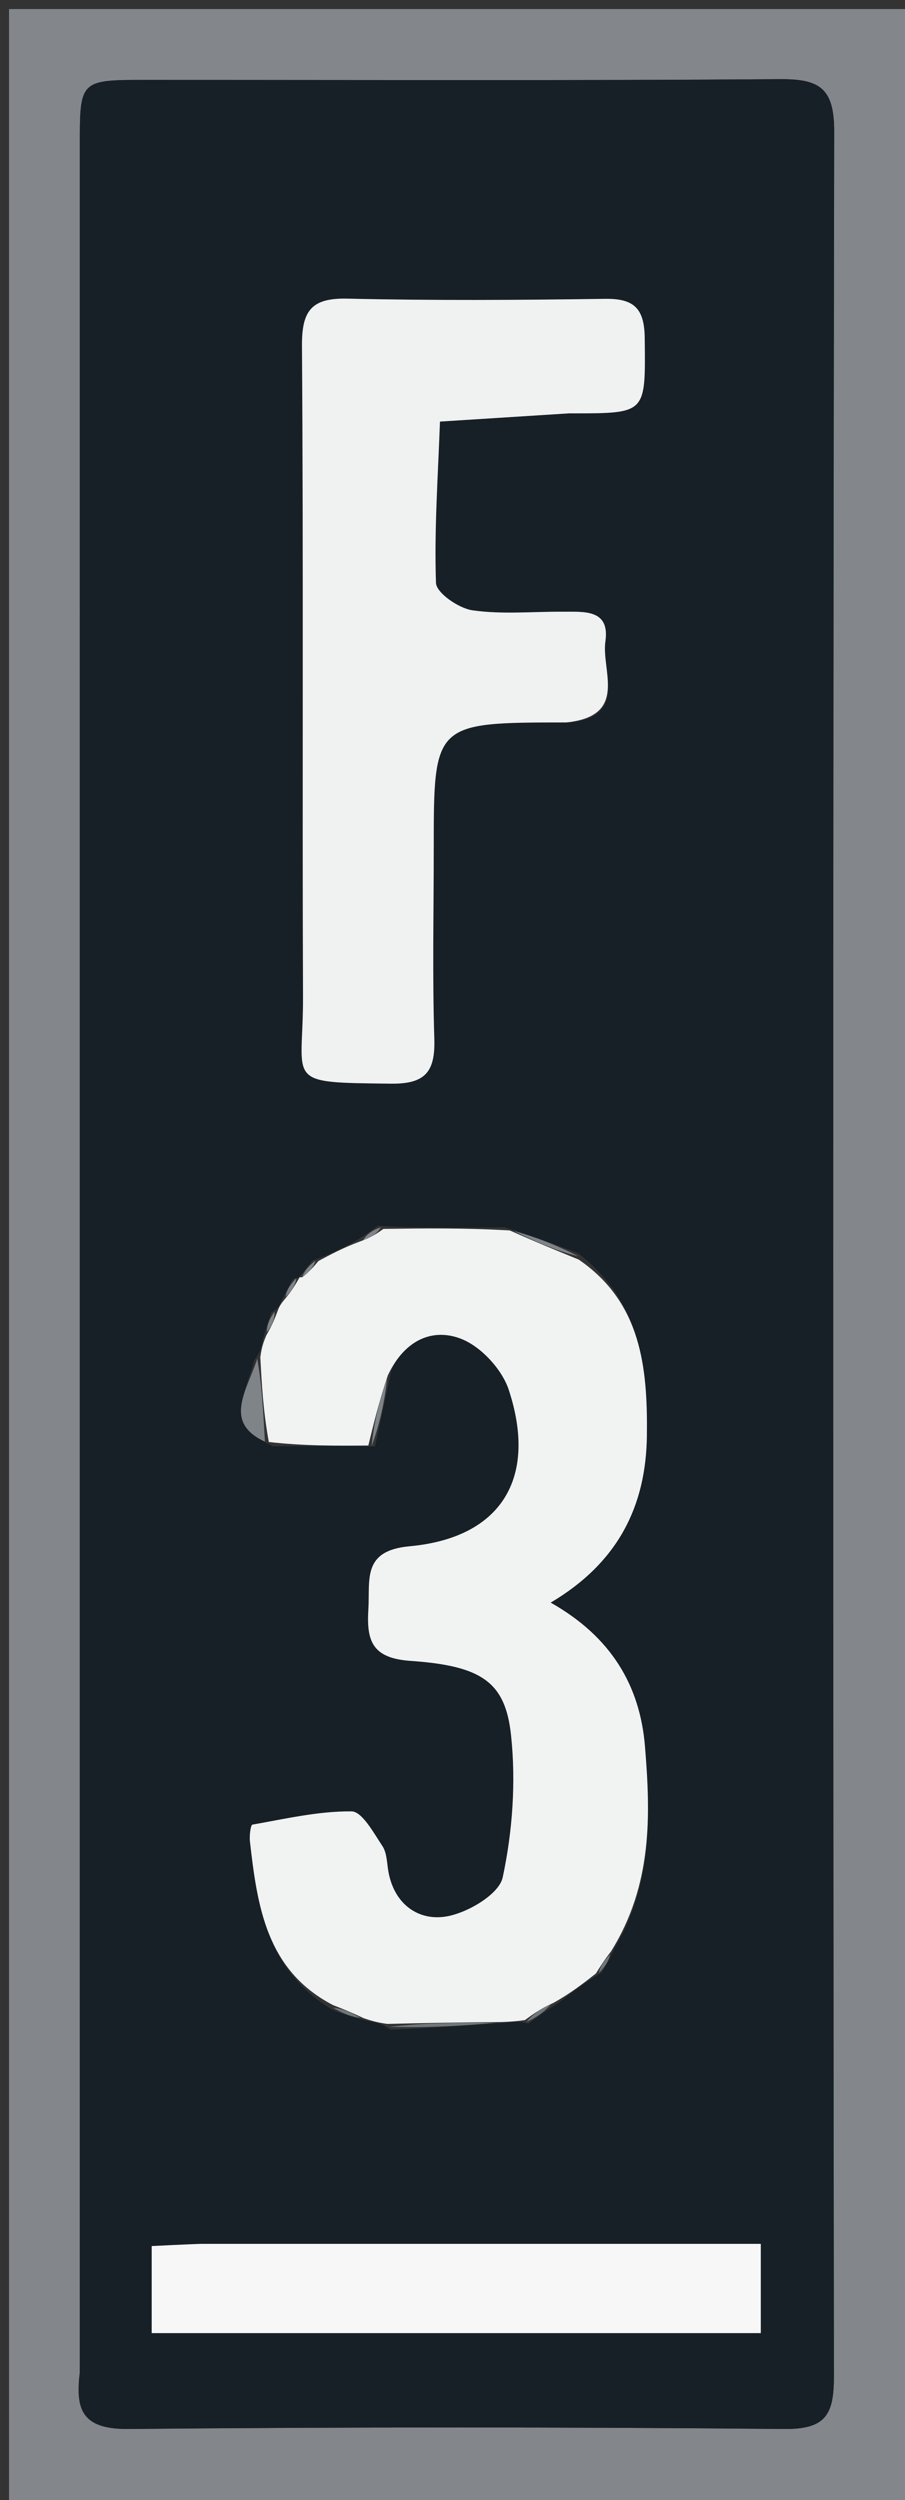 <svg version="1.1" id="Layer_1" xmlns="http://www.w3.org/2000/svg" xmlns:xlink="http://www.w3.org/1999/xlink" x="0px" y="0px"
	 width="100%" viewBox="0 0 100 276" enable-background="new 0 0 100 276" xml:space="preserve">
<rect x="0" y="0" width="100" height="276" fill="#333333" stroke="none"/>
<path fill="#83878C" opacity="1" stroke="none" 
	d="
M101,95 
	C101,156 101,216.5 101,277 
	C67.667,277 34.333,277 1,277 
	C1,185 1,93 1,1 
	C34.333,1 67.667,1 101,1 
	C101,32.167 101,63.333 101,95 
M8.818,262.359 
	C8.223,266.533 9.617,268.201 14.226,268.159 
	C38.375,267.939 62.528,267.937 86.677,268.159 
	C91.306,268.201 92.15,266.502 92.145,262.343 
	C92.044,179.73 92.029,97.117 92.174,14.504 
	C92.183,9.698 90.528,8.706 86.144,8.739 
	C62.827,8.915 39.508,8.819 16.19,8.822 
	C8.826,8.822 8.818,8.828 8.818,16.052 
	C8.816,97.832 8.817,179.613 8.818,262.359 
z"/>
<path fill="#172027" opacity="1" stroke="none" 
	d="
M8.817,261.876 
	C8.817,179.613 8.816,97.832 8.818,16.052 
	C8.818,8.828 8.826,8.822 16.19,8.822 
	C39.508,8.819 62.827,8.915 86.144,8.739 
	C90.528,8.706 92.183,9.698 92.174,14.504 
	C92.029,97.117 92.044,179.73 92.145,262.343 
	C92.15,266.502 91.306,268.201 86.677,268.159 
	C62.528,267.937 38.375,267.939 14.226,268.159 
	C9.617,268.201 8.223,266.533 8.817,261.876 
M32.413,141.163 
	C32.023,141.843 31.632,142.523 31.041,143.725 
	C30.914,144.077 30.788,144.428 30,144.885 
	C29.729,145.642 29.458,146.399 29.054,147.822 
	C28.958,148.494 28.862,149.166 28.09,150.185 
	C27.319,153.473 24.589,157.014 30.176,159.671 
	C33.684,159.641 37.192,159.612 41.436,159.698 
	C41.983,157.132 42.53,154.566 43.254,151.282 
	C44.785,147.757 47.961,146.613 51.001,147.825 
	C53.186,148.696 55.48,151.19 56.223,153.453 
	C59.435,163.241 55.341,169.787 45.255,170.709 
	C39.985,171.19 40.901,174.398 40.704,177.658 
	C40.493,181.133 41.097,183.065 45.358,183.361 
	C53.227,183.906 55.837,185.689 56.467,191.553 
	C57.022,196.727 56.637,202.174 55.549,207.26 
	C55.151,209.123 51.689,211.164 49.354,211.573 
	C46.284,212.109 43.606,210.282 42.93,206.702 
	C42.746,205.722 42.77,204.583 42.258,203.81 
	C41.289,202.351 40.011,199.987 38.843,199.976 
	C35.193,199.942 31.529,200.8 27.892,201.439 
	C27.69,201.474 27.545,202.672 27.617,203.301 
	C28.434,210.456 29.435,217.537 36.853,221.949 
	C37.901,222.319 38.949,222.689 40.698,223.128 
	C41.394,223.232 42.091,223.336 43.18,224.092 
	C47.192,223.875 51.205,223.658 55.908,223.305 
	C56.606,223.209 57.304,223.113 58.365,223.415 
	C59.306,222.726 60.248,222.036 61.788,221.067 
	C63.143,220.001 64.497,218.934 66.516,217.751 
	C66.908,217.073 67.3,216.395 67.927,215.036 
	C72.103,208.095 71.89,200.435 71.269,192.818 
	C70.723,186.11 67.552,180.712 60.847,176.929 
	C68.334,172.498 71.397,166.225 71.48,158.454 
	C71.56,151.003 70.88,143.803 63.872,138.35 
	C61.457,137.436 59.042,136.521 55.752,135.49 
	C51.292,135.55 46.832,135.611 41.771,135.33 
	C41.128,135.813 40.484,136.296 39.232,137.038 
	C37.883,137.765 36.535,138.491 34.51,139.163 
	C34.032,139.799 33.554,140.434 32.999,141.004 
	C32.999,141.004 33.072,141.075 32.413,141.163 
M63.028,79.757 
	C69.468,79.045 66.427,74.042 66.894,70.811 
	C67.412,67.218 64.496,67.549 62.167,67.534 
	C58.838,67.513 55.463,67.847 52.202,67.378 
	C50.681,67.16 48.211,65.452 48.174,64.351 
	C47.974,58.426 48.403,52.481 48.615,46.542 
	C53.36,46.24 58.106,45.937 62.851,45.636 
	C63.017,45.626 63.184,45.635 63.35,45.635 
	C71.466,45.633 71.324,45.635 71.241,37.349 
	C71.208,34.089 70.099,32.946 66.87,32.992 
	C57.385,33.128 47.894,33.189 38.412,32.97 
	C34.439,32.878 33.34,34.263 33.367,38.182 
	C33.536,62.146 33.391,86.113 33.482,110.078 
	C33.519,119.627 31.184,119.502 43.225,119.637 
	C47.044,119.68 48.102,118.273 47.99,114.67 
	C47.772,107.687 47.927,100.692 47.927,93.702 
	C47.927,79.762 47.927,79.762 63.028,79.757 
M21.682,247.723 
	C20.083,247.802 18.484,247.88 16.761,247.965 
	C16.761,251.468 16.761,254.538 16.761,257.575 
	C39.413,257.575 61.713,257.575 84.065,257.575 
	C84.065,254.188 84.065,251.259 84.065,247.723 
	C63.423,247.723 43.035,247.723 21.682,247.723 
z"/>
<path fill="#F1F2F2" opacity="1" stroke="none" 
	d="
M65.851,217.868 
	C64.497,218.934 63.143,220.001 61.169,221.109 
	C59.7,221.774 58.851,222.396 58.001,223.017 
	C57.304,223.113 56.606,223.209 55.101,223.239 
	C50.458,223.262 46.623,223.351 42.787,223.44 
	C42.091,223.336 41.394,223.232 40.183,222.806 
	C38.713,222.111 37.759,221.738 36.804,221.365 
	C29.435,217.537 28.434,210.456 27.617,203.301 
	C27.545,202.672 27.69,201.474 27.892,201.439 
	C31.529,200.8 35.193,199.942 38.843,199.976 
	C40.011,199.987 41.289,202.351 42.258,203.81 
	C42.77,204.583 42.746,205.722 42.93,206.702 
	C43.606,210.282 46.284,212.109 49.354,211.573 
	C51.689,211.164 55.151,209.123 55.549,207.26 
	C56.637,202.174 57.022,196.727 56.467,191.553 
	C55.837,185.689 53.227,183.906 45.358,183.361 
	C41.097,183.065 40.493,181.133 40.704,177.658 
	C40.901,174.398 39.985,171.19 45.255,170.709 
	C55.341,169.787 59.435,163.241 56.223,153.453 
	C55.48,151.19 53.186,148.696 51.001,147.825 
	C47.961,146.613 44.785,147.757 42.856,151.834 
	C41.872,154.785 41.286,157.183 40.699,159.582 
	C37.192,159.612 33.684,159.641 29.706,159.198 
	C29.079,155.762 28.922,152.8 28.766,149.837 
	C28.862,149.166 28.958,148.494 29.434,147.409 
	C30.097,146.257 30.38,145.518 30.662,144.779 
	C30.788,144.428 30.914,144.077 31.463,143.438 
	C32.28,142.458 32.676,141.767 33.072,141.075 
	C33.072,141.075 32.999,141.004 33.346,141.012 
	C34.19,140.419 34.688,139.818 35.186,139.217 
	C36.535,138.491 37.883,137.765 39.825,137.042 
	C41.07,136.588 41.721,136.13 42.372,135.672 
	C46.832,135.611 51.292,135.55 56.342,135.845 
	C59.269,137.153 61.607,138.105 63.944,139.057 
	C70.88,143.803 71.56,151.003 71.48,158.454 
	C71.397,166.225 68.334,172.498 60.847,176.929 
	C67.552,180.712 70.723,186.11 71.269,192.818 
	C71.89,200.435 72.103,208.095 67.505,215.451 
	C66.673,216.533 66.262,217.201 65.851,217.868 
z"/>
<path fill="#F0F1F1" opacity="1" stroke="none" 
	d="
M62.573,79.758 
	C47.927,79.762 47.927,79.762 47.927,93.702 
	C47.927,100.692 47.772,107.687 47.99,114.67 
	C48.102,118.273 47.044,119.68 43.225,119.637 
	C31.184,119.502 33.519,119.627 33.482,110.078 
	C33.391,86.113 33.536,62.146 33.367,38.182 
	C33.34,34.263 34.439,32.878 38.412,32.97 
	C47.894,33.189 57.385,33.128 66.87,32.992 
	C70.099,32.946 71.208,34.089 71.241,37.349 
	C71.324,45.635 71.466,45.633 63.35,45.635 
	C63.184,45.635 63.017,45.626 62.851,45.636 
	C58.106,45.937 53.36,46.24 48.615,46.542 
	C48.403,52.481 47.974,58.426 48.174,64.351 
	C48.211,65.452 50.681,67.16 52.202,67.378 
	C55.463,67.847 58.838,67.513 62.167,67.534 
	C64.496,67.549 67.412,67.218 66.894,70.811 
	C66.427,74.042 69.468,79.045 62.573,79.758 
z"/>
<path fill="#F7F7F7" opacity="1" stroke="none" 
	d="
M22.165,247.723 
	C43.035,247.723 63.423,247.723 84.065,247.723 
	C84.065,251.259 84.065,254.188 84.065,257.575 
	C61.713,257.575 39.413,257.575 16.761,257.575 
	C16.761,254.538 16.761,251.468 16.761,247.965 
	C18.484,247.88 20.083,247.802 22.165,247.723 
z"/>
<path fill="#71777B" opacity="1" stroke="none" 
	d="
M42.983,223.766 
	C46.623,223.351 50.458,223.262 54.755,223.306 
	C51.205,223.658 47.192,223.875 42.983,223.766 
z"/>
<path fill="#7F8488" opacity="1" stroke="none" 
	d="
M28.428,150.011 
	C28.922,152.8 29.079,155.762 29.271,159.159 
	C24.589,157.014 27.319,153.473 28.428,150.011 
z"/>
<path fill="#7F8488" opacity="1" stroke="none" 
	d="
M41.068,159.64 
	C41.286,157.183 41.872,154.785 42.768,152.193 
	C42.53,154.566 41.983,157.132 41.068,159.64 
z"/>
<path fill="#7F8488" opacity="1" stroke="none" 
	d="
M63.908,138.703 
	C61.607,138.105 59.269,137.153 56.78,135.904 
	C59.042,136.521 61.457,137.436 63.908,138.703 
z"/>
<path fill="#71777B" opacity="1" stroke="none" 
	d="
M36.829,221.657 
	C37.759,221.738 38.713,222.111 39.833,222.771 
	C38.949,222.689 37.901,222.319 36.829,221.657 
z"/>
<path fill="#71777B" opacity="1" stroke="none" 
	d="
M58.183,223.216 
	C58.851,222.396 59.7,221.774 60.869,221.249 
	C60.248,222.036 59.306,222.726 58.183,223.216 
z"/>
<path fill="#7F8488" opacity="1" stroke="none" 
	d="
M34.848,139.19 
	C34.688,139.818 34.19,140.419 33.384,141.044 
	C33.554,140.434 34.032,139.799 34.848,139.19 
z"/>
<path fill="#7F8488" opacity="1" stroke="none" 
	d="
M32.743,141.119 
	C32.676,141.767 32.28,142.458 31.563,143.177 
	C31.632,142.523 32.023,141.843 32.743,141.119 
z"/>
<path fill="#7F8488" opacity="1" stroke="none" 
	d="
M30.331,144.832 
	C30.38,145.518 30.097,146.257 29.501,147.076 
	C29.458,146.399 29.729,145.642 30.331,144.832 
z"/>
<path fill="#71777B" opacity="1" stroke="none" 
	d="
M66.183,217.81 
	C66.262,217.201 66.673,216.533 67.388,215.791 
	C67.3,216.395 66.908,217.073 66.183,217.81 
z"/>
<path fill="#7F8488" opacity="1" stroke="none" 
	d="
M42.072,135.501 
	C41.721,136.13 41.07,136.588 40.129,136.913 
	C40.484,136.296 41.128,135.813 42.072,135.501 
z"/>
</svg>